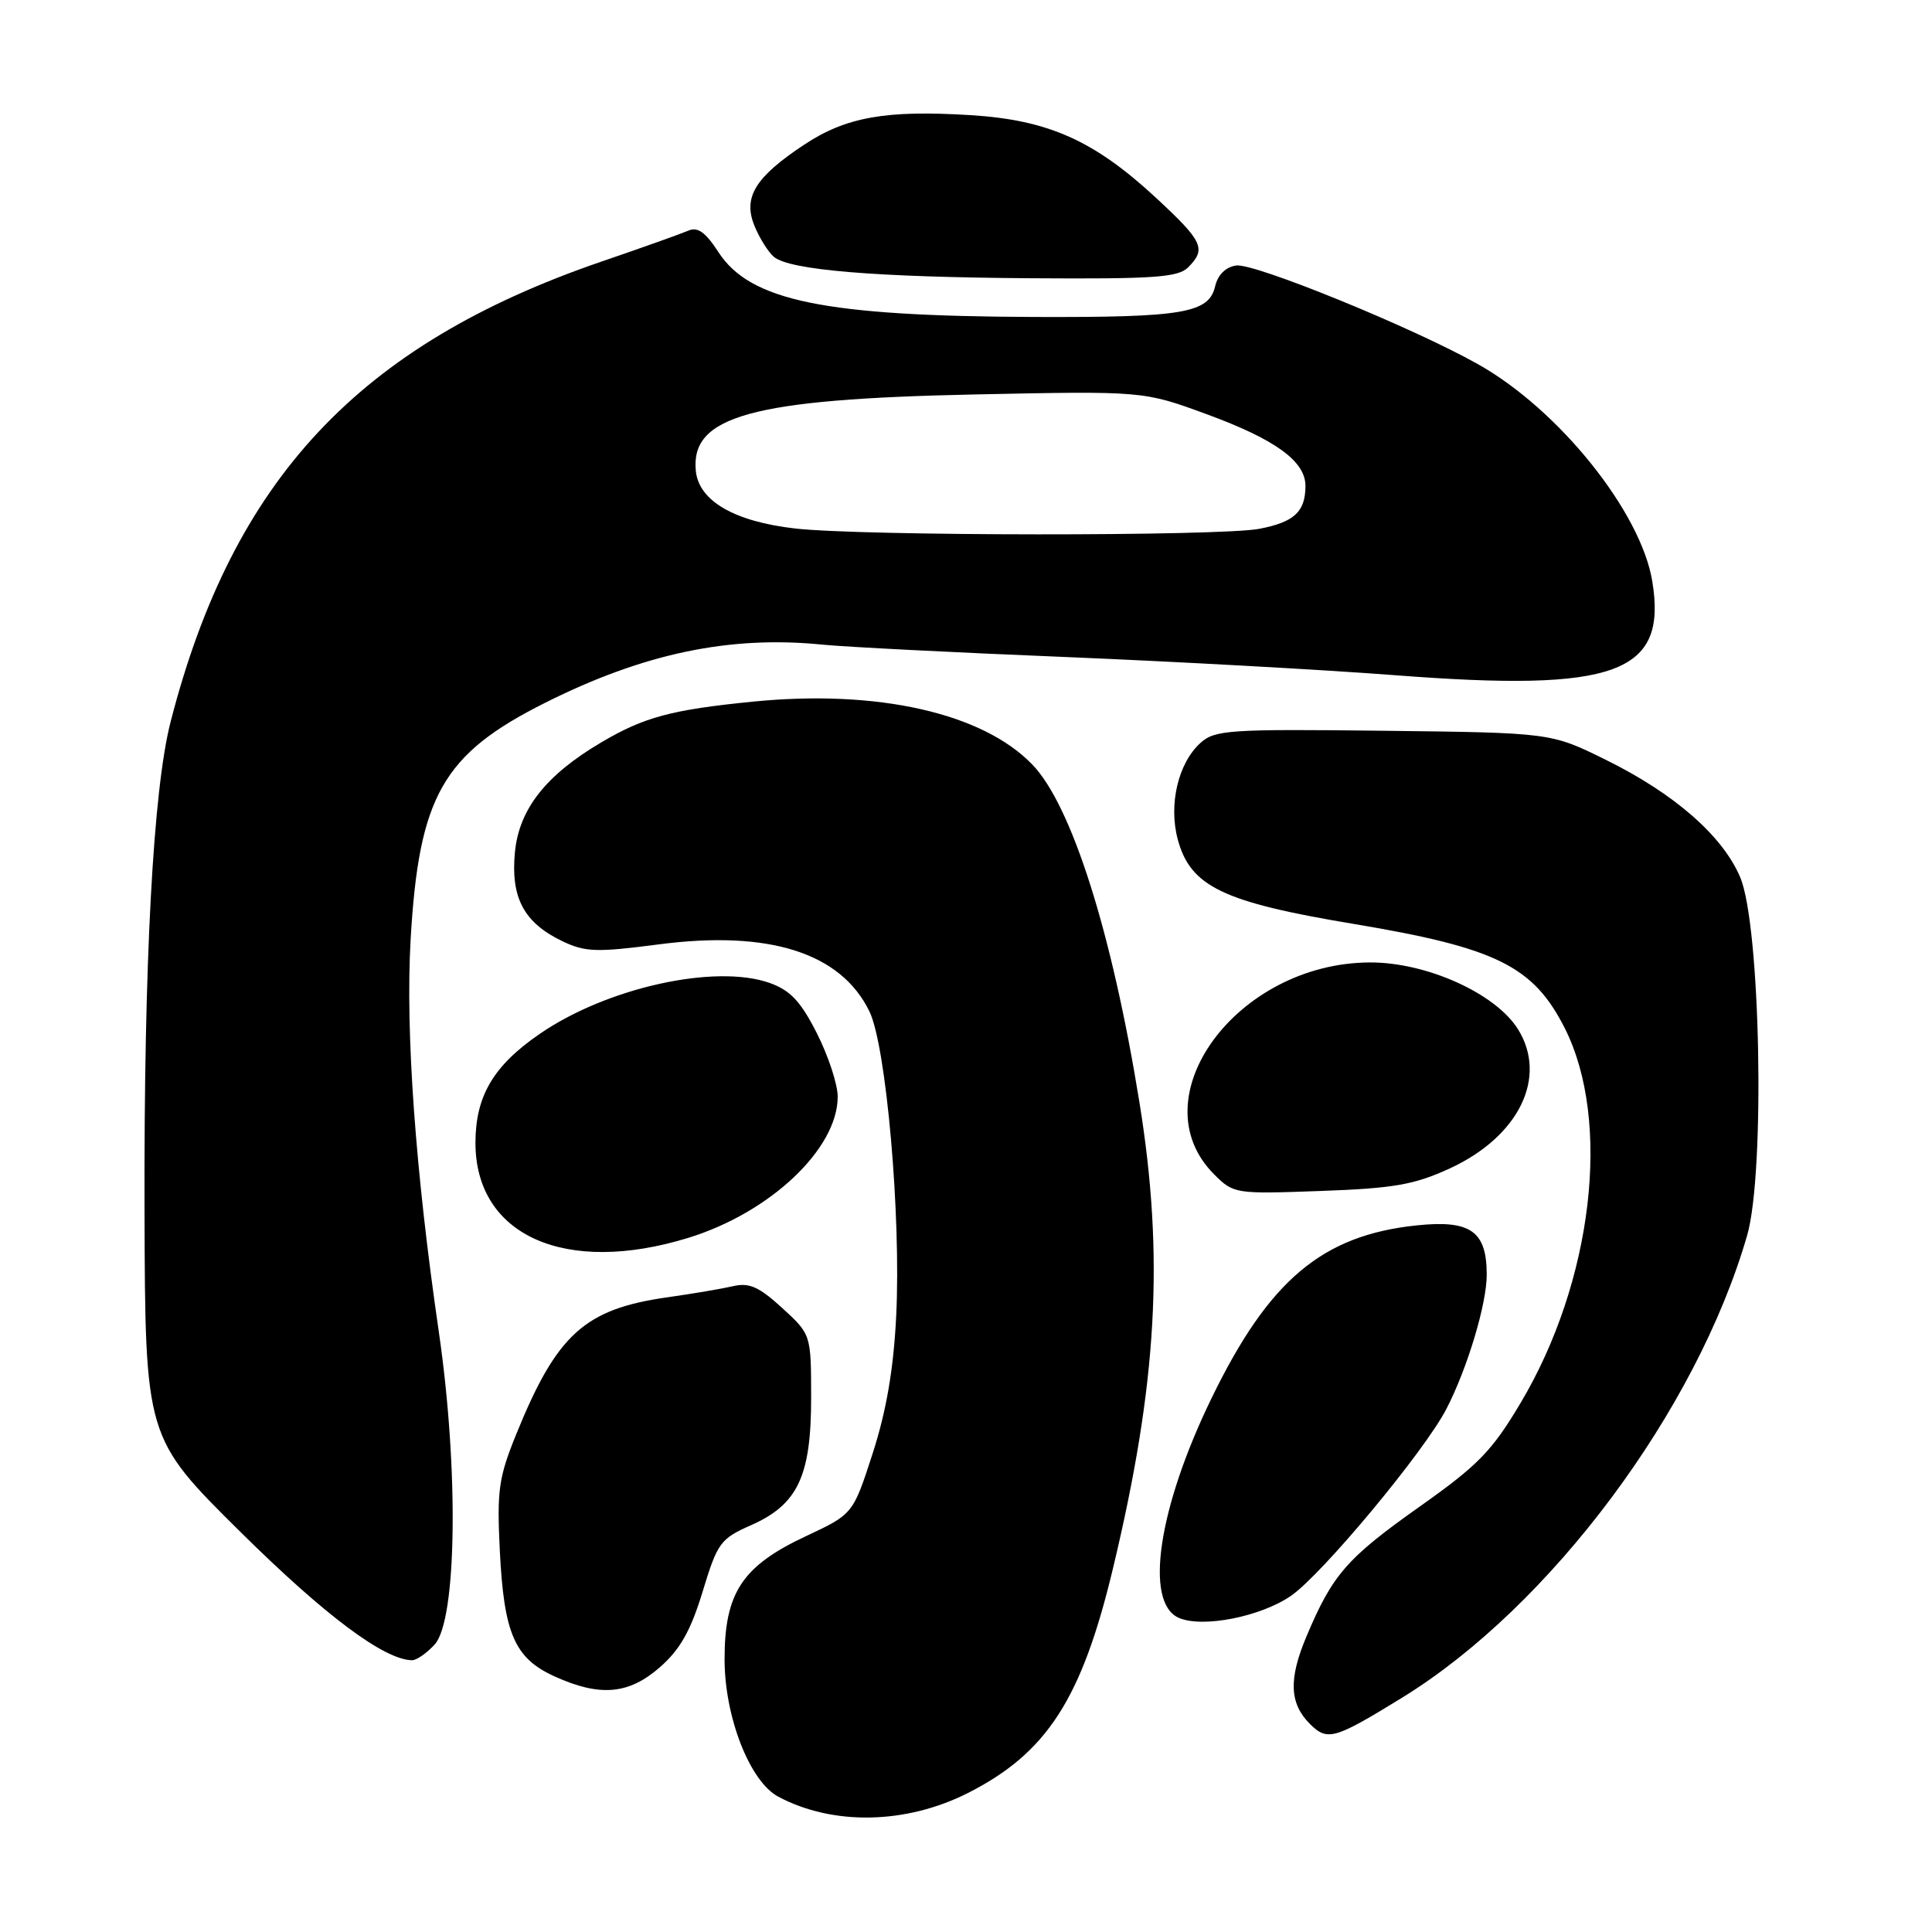 <?xml version="1.0" encoding="UTF-8" standalone="no"?>
<!DOCTYPE svg PUBLIC "-//W3C//DTD SVG 1.1//EN" "http://www.w3.org/Graphics/SVG/1.1/DTD/svg11.dtd" >
<svg xmlns="http://www.w3.org/2000/svg" xmlns:xlink="http://www.w3.org/1999/xlink" version="1.1" viewBox="0 0 256 256">
 <g >
 <path fill="currentColor"
d=" M 128.24 237.59 C 138.70 232.30 143.33 225.14 147.46 207.88 C 153.35 183.32 154.30 166.53 150.97 146.00 C 147.34 123.55 142.00 106.72 136.80 101.32 C 130.21 94.47 116.26 91.33 99.76 92.97 C 88.94 94.05 85.34 95.02 79.67 98.37 C 72.32 102.71 68.78 107.21 68.23 112.93 C 67.65 118.96 69.43 122.28 74.53 124.72 C 77.55 126.16 79.06 126.21 87.25 125.14 C 101.90 123.22 111.41 126.24 115.20 134.01 C 117.43 138.58 119.41 161.12 118.75 174.39 C 118.40 181.43 117.45 186.95 115.64 192.56 C 113.03 200.63 113.03 200.63 106.77 203.56 C 98.33 207.52 96.00 211.06 96.01 219.90 C 96.02 227.52 99.35 236.05 103.11 238.06 C 110.33 241.92 120.03 241.74 128.24 237.59 Z  M 185.79 224.95 C 205.43 212.87 224.82 186.87 231.51 163.68 C 233.91 155.32 233.28 122.57 230.58 116.23 C 228.25 110.74 221.84 105.14 212.74 100.66 C 205.50 97.09 205.50 97.09 183.32 96.83 C 162.86 96.59 160.97 96.72 159.07 98.44 C 156.11 101.11 154.82 106.61 156.06 111.23 C 157.74 117.47 162.04 119.54 179.34 122.42 C 198.27 125.58 203.17 128.00 207.34 136.24 C 213.56 148.55 211.06 169.82 201.49 185.89 C 197.70 192.27 195.86 194.15 188.13 199.62 C 178.45 206.47 176.56 208.64 173.10 216.87 C 170.73 222.50 170.86 225.72 173.57 228.43 C 175.89 230.74 176.80 230.48 185.79 224.95 Z  M 87.47 220.89 C 90.12 218.56 91.53 216.07 93.10 210.90 C 95.07 204.42 95.45 203.89 99.53 202.09 C 105.72 199.35 107.49 195.59 107.48 185.16 C 107.47 176.82 107.47 176.82 103.64 173.31 C 100.58 170.51 99.28 169.93 97.16 170.42 C 95.70 170.76 91.77 171.43 88.43 171.90 C 77.47 173.45 73.79 176.79 68.42 190.00 C 66.07 195.79 65.83 197.47 66.23 205.50 C 66.78 216.49 68.19 219.73 73.48 222.13 C 79.51 224.87 83.33 224.53 87.47 220.89 Z  M 57.60 217.90 C 60.54 214.65 60.80 194.71 58.15 176.50 C 55.04 155.19 53.71 136.68 54.41 124.50 C 55.50 105.50 58.66 99.93 72.20 93.14 C 85.26 86.58 96.71 84.18 109.00 85.42 C 112.03 85.72 126.42 86.46 141.00 87.05 C 155.57 87.65 175.38 88.74 185.00 89.48 C 214.14 91.72 220.93 89.23 218.94 77.05 C 217.44 67.83 206.55 54.26 195.81 48.24 C 187.16 43.38 166.20 34.83 163.80 35.18 C 162.41 35.38 161.37 36.41 161.01 37.94 C 160.18 41.49 156.79 42.07 137.10 42.00 C 109.25 41.90 99.39 39.88 95.19 33.40 C 93.47 30.75 92.44 30.02 91.19 30.57 C 90.26 30.97 85.08 32.82 79.67 34.67 C 47.54 45.70 30.87 63.51 22.61 95.63 C 20.28 104.69 19.06 127.58 19.15 160.50 C 19.24 190.50 19.24 190.50 31.87 203.00 C 43.06 214.07 50.91 219.94 54.60 219.99 C 55.20 219.99 56.55 219.05 57.60 217.90 Z  M 171.07 211.45 C 175.23 208.57 188.76 192.29 191.65 186.70 C 194.43 181.33 197.00 172.79 197.00 168.91 C 197.00 163.13 194.86 161.62 187.71 162.37 C 175.20 163.68 168.15 169.61 160.55 185.24 C 153.47 199.79 151.59 212.34 156.19 214.37 C 159.32 215.75 167.05 214.23 171.07 211.45 Z  M 91.24 164.01 C 102.08 160.66 111.00 152.22 111.00 145.31 C 111.00 143.69 109.76 139.92 108.25 136.93 C 106.10 132.69 104.73 131.23 102.00 130.25 C 94.79 127.69 80.42 130.86 71.51 137.00 C 65.38 141.21 63.01 145.23 63.00 151.41 C 62.99 163.73 74.92 169.05 91.24 164.01 Z  M 192.09 154.83 C 201.26 150.61 205.12 142.74 201.13 136.36 C 198.16 131.62 189.00 127.49 181.50 127.53 C 163.89 127.60 150.76 145.49 160.88 155.61 C 163.46 158.19 163.67 158.22 175.00 157.81 C 184.68 157.46 187.39 156.99 192.09 154.83 Z  M 157.43 35.43 C 159.87 32.99 159.41 32.00 153.25 26.28 C 145.00 18.62 138.92 15.90 128.64 15.26 C 117.39 14.56 112.11 15.49 106.53 19.19 C 100.04 23.49 98.41 26.17 99.99 29.97 C 100.66 31.60 101.82 33.43 102.55 34.04 C 104.66 35.79 115.92 36.73 136.68 36.87 C 152.90 36.98 156.10 36.76 157.43 35.43 Z  M 105.37 70.03 C 97.31 69.11 92.60 66.38 92.20 62.40 C 91.48 55.13 99.62 52.89 129.00 52.27 C 151.50 51.80 151.50 51.80 159.93 54.90 C 169.03 58.24 173.01 61.14 172.98 64.42 C 172.96 67.82 171.49 69.18 166.87 70.07 C 161.70 71.07 114.20 71.04 105.37 70.03 Z "/>
</g>
</svg>